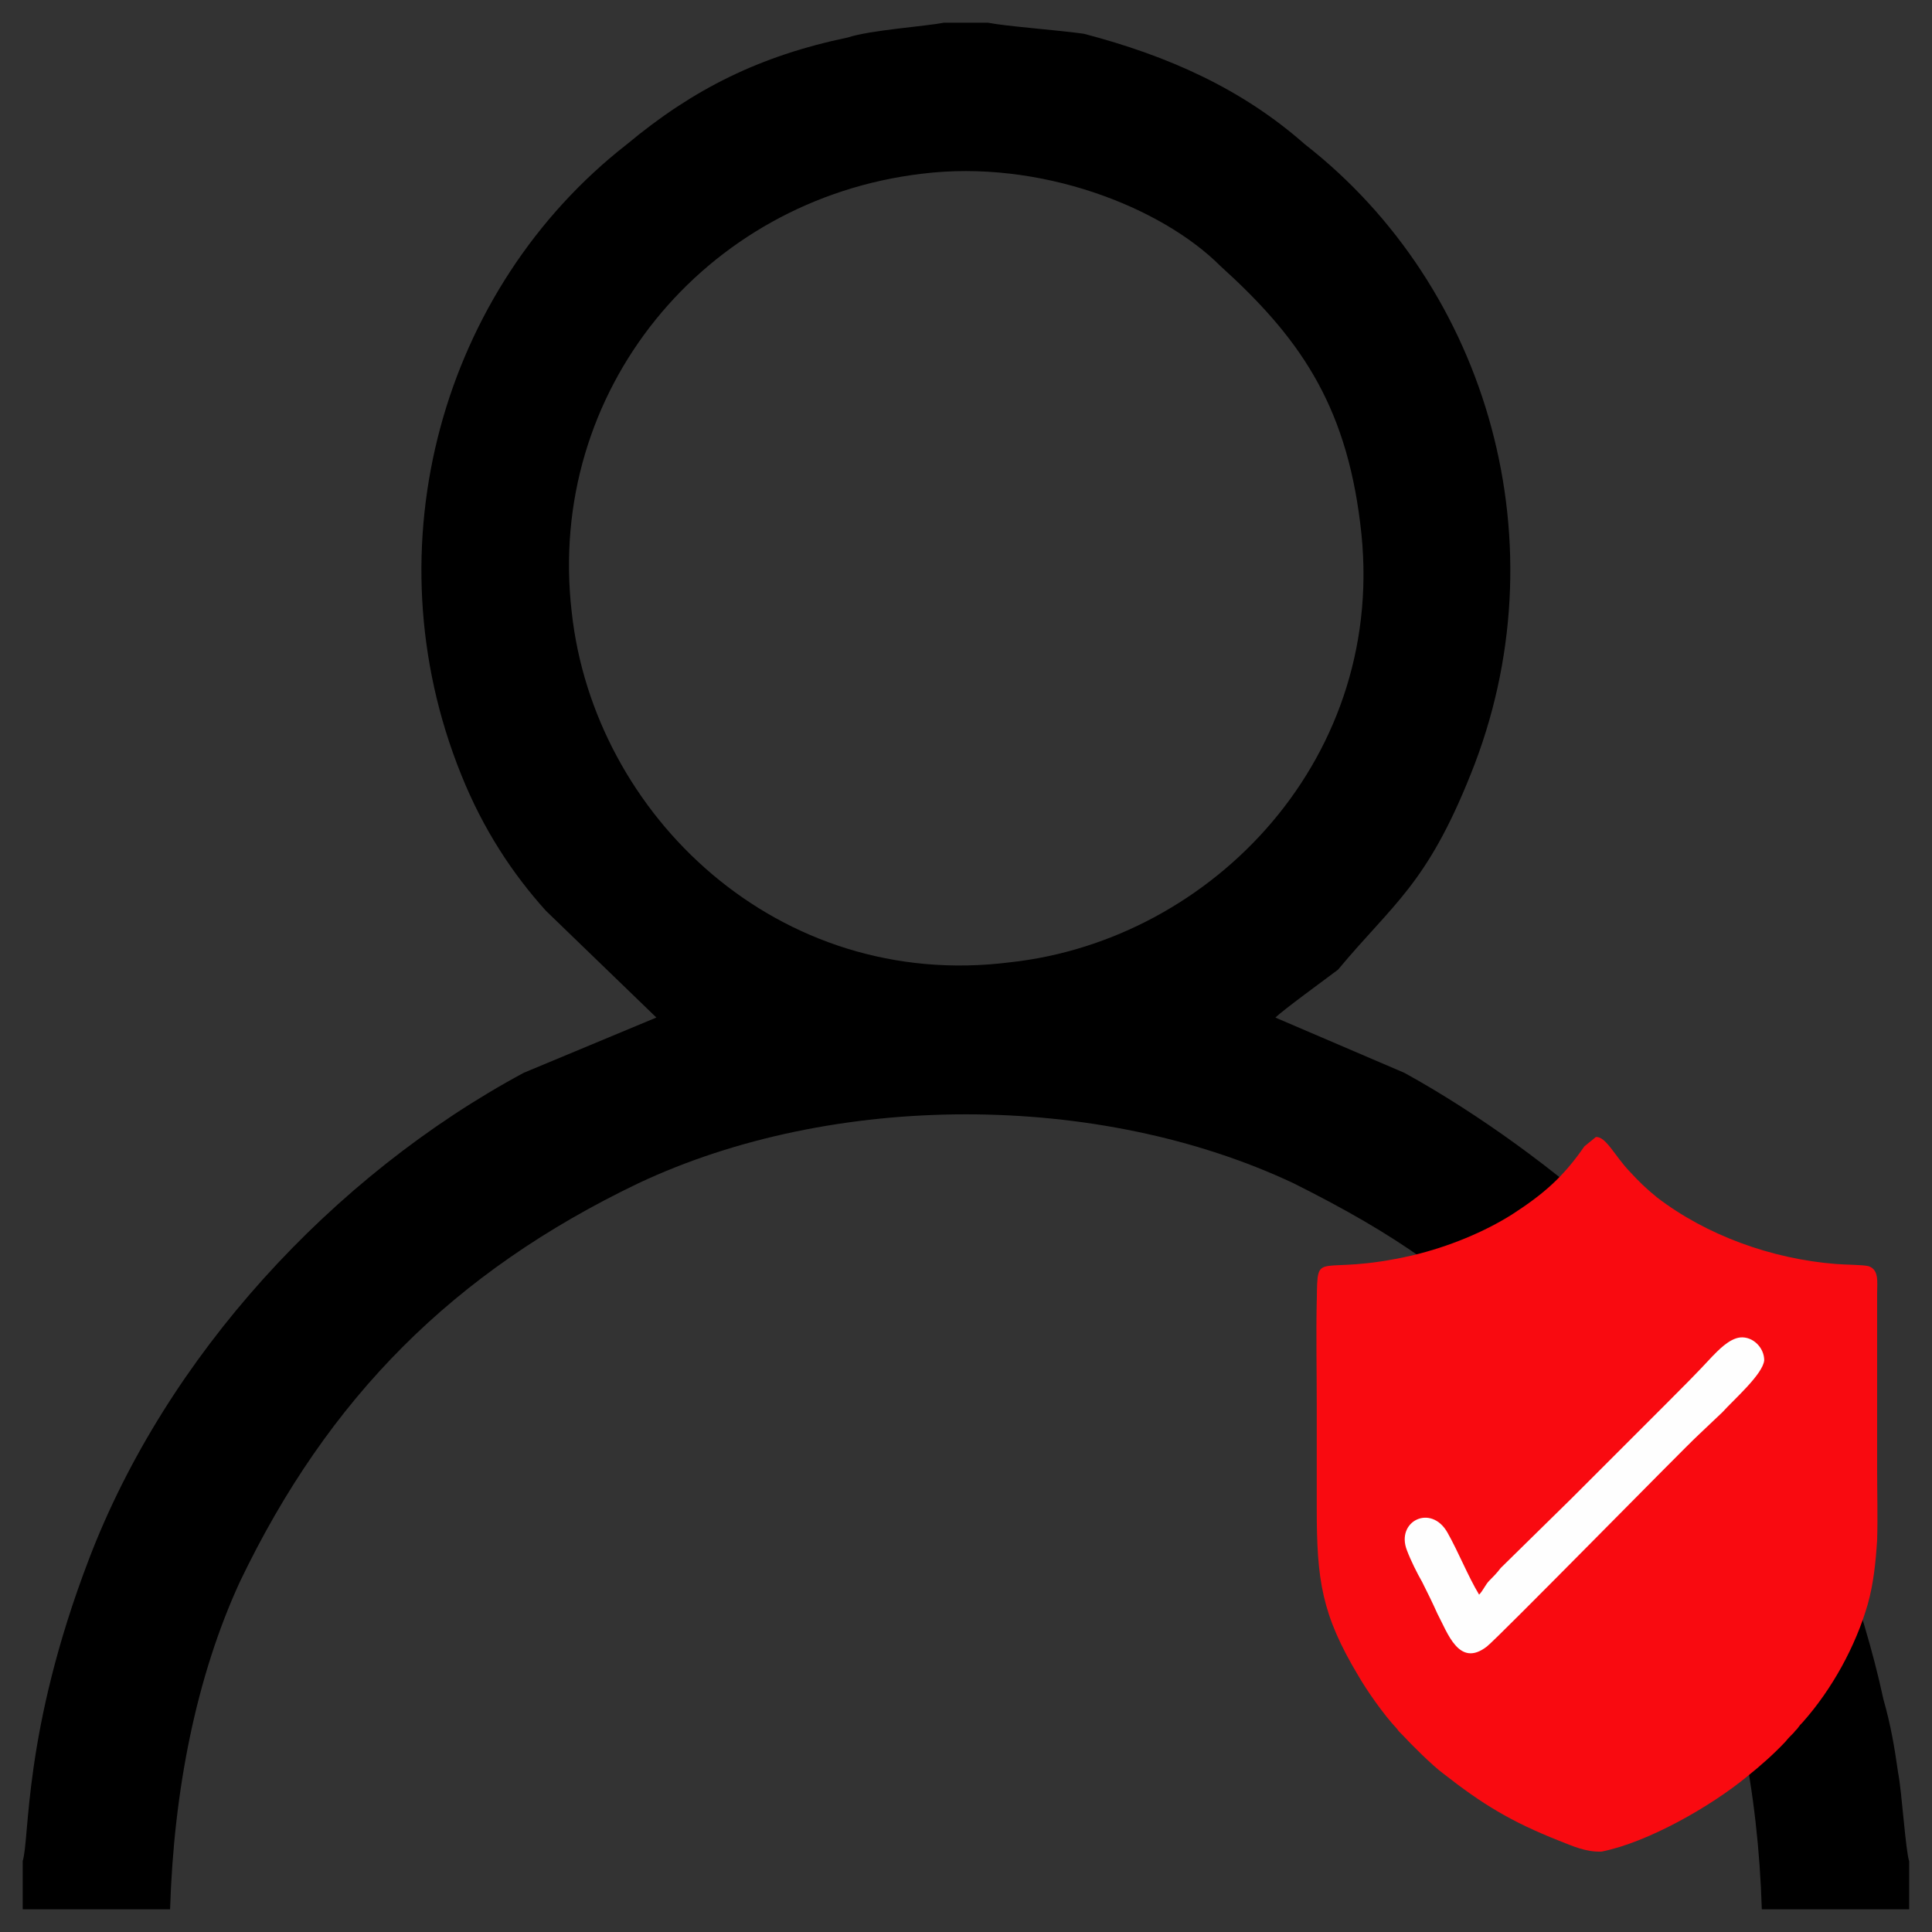 <?xml version="1.0" encoding="UTF-8"?>
<!DOCTYPE svg PUBLIC "-//W3C//DTD SVG 1.1//EN" "http://www.w3.org/Graphics/SVG/1.1/DTD/svg11.dtd">
<!-- Creator: CorelDRAW 2020 -->
<svg xmlns="http://www.w3.org/2000/svg" xml:space="preserve" width="84.667mm" height="84.667mm" version="1.1" style="shape-rendering:geometricPrecision; text-rendering:geometricPrecision; image-rendering:optimizeQuality; fill-rule:evenodd; clip-rule:evenodd"
viewBox="0 0 369.28 369.28"
 xmlns:xlink="http://www.w3.org/1999/xlink"
 xmlns:xodm="http://www.corel.com/coreldraw/odm/2003">
 <rect x="0" y="0" width="369.28" height="369.28" fill="#333333" stroke="none"/>
 <defs>
  <style type="text/css">
   <![CDATA[
    .fil0 {fill:none}
    .fil3 {fill:#FEFEFE}
    .fil1 {fill:black}
    .fil2 {fill:#F90A10}
   ]]>
  </style>
 </defs>
 <g id="Layer_x0020_1">
  <g id="_-2127693304">
   <rect class="fil0" x="-0" y="-0" width="369.28" height="369.28"/>
   <g>
    <path class="fil1" d="M4.34 355.78l0 9.16 28.17 0c0.7,-22.54 4.93,-44.37 13.38,-62.68 16.9,-35.21 40.85,-59.16 76.06,-76.06 37.33,-17.61 88.04,-17.61 125.36,0 19.72,9.86 31.69,18.31 44.37,31.69 13.38,12.68 21.83,24.65 31.69,44.37 8.45,18.31 12.68,40.14 13.38,62.68l28.17 0 0 -9.16c-0.7,-2.11 -1.41,-13.38 -2.11,-16.9 -0.7,-4.93 -1.41,-9.16 -2.82,-14.09 -2.11,-9.86 -4.93,-18.31 -7.75,-27.47 -8.45,-21.13 -26.06,-47.19 -42.96,-62.68 -11.27,-10.56 -26.76,-21.83 -40.85,-29.58l-24.65 -10.56c1.41,-1.41 9.16,-7.04 11.97,-9.16 10.56,-12.68 16.9,-16.2 25.35,-37.33 17.61,-43.67 3.52,-92.97 -31.69,-120.43 -11.97,-10.56 -26.06,-16.9 -42.26,-21.13 -4.93,-0.7 -14.79,-1.41 -18.31,-2.11l-8.45 0c-3.52,0.7 -14.09,1.41 -18.31,2.82 -16.9,3.52 -29.58,9.86 -42.26,20.42 -35.21,27.47 -49.3,76.77 -31.69,120.43 4.23,10.56 9.86,19.02 16.2,26.06l21.13 20.42 -25.35 10.56c-36.62,19.72 -68.32,54.23 -83.11,92.97 -12.68,33.1 -11.27,53.53 -12.68,57.75zm171.85 -322.57c-41.55,4.93 -71.84,41.55 -66.91,83.81 4.23,38.74 39.44,72.54 83.81,66.91 38.74,-4.23 72.54,-39.44 66.91,-83.81 -2.82,-23.24 -11.97,-35.92 -26.76,-49.3 -11.27,-11.27 -34.51,-20.42 -57.05,-17.61z"/>
   </g>
   <path class="fil2" d="M251.68 248.58c-0.14,6.58 0,13.16 0,19.75 0,6.72 0,13.3 0,20.02 0,13.71 0.96,20.3 7.95,31.95 1.65,2.88 4.94,7.54 7.27,10.01 0.27,0.27 0.27,0.41 0.55,0.69 0.27,0.27 0.41,0.41 0.69,0.69 1.37,1.51 5.62,5.76 7.68,7.27 7.54,5.9 12.89,9.19 22.22,12.89 2.47,0.96 5.07,2.19 8.09,2.06 8.91,-1.78 20.84,-8.64 27.7,-14.26 2.74,-2.19 5.21,-4.39 7.41,-6.72 0.55,-0.69 1.1,-1.23 1.65,-1.78 0.27,-0.41 0.55,-0.55 0.82,-0.96 0.27,-0.41 0.41,-0.55 0.82,-0.96 5.62,-6.31 10.15,-14.54 12.48,-22.63 1.1,-3.98 1.51,-7.95 1.78,-12.2 0.14,-4.53 0,-9.05 0,-13.58l0 -33.6c0,-2.19 0.41,-4.53 -1.65,-5.21 -0.96,-0.27 -4.66,-0.27 -6.17,-0.41 -12.34,-0.96 -24.82,-5.49 -34.28,-12.75 -2.33,-1.92 -3.29,-2.88 -5.21,-4.94 -2.88,-3.02 -4.53,-6.72 -6.45,-6.58l-2.19 1.78c-3.98,5.76 -7.68,9.05 -13.85,13.03 -5.21,3.29 -12.07,6.17 -19.06,7.82 -18.51,4.25 -18.1,-1.78 -18.24,8.64z"/>
   <path class="fil3" d="M282.72 304.81c-2.18,-3.63 -3.87,-7.99 -6.05,-11.87 -3.15,-5.57 -9.93,-2.18 -7.75,3.39 0.73,1.94 1.94,4.36 2.91,6.05 0.97,1.94 1.94,3.87 2.91,6.05 1.94,3.63 4.12,10.41 9.44,6.3 2.18,-1.69 37.29,-37.53 40.44,-40.44l4.6 -4.36c2.18,-2.42 7.75,-7.27 7.99,-9.93 0,-2.42 -2.18,-4.6 -4.6,-4.36 -2.18,0.24 -4.36,2.66 -5.33,3.63 -2.91,3.15 -5.81,6.05 -8.96,9.2 -6.05,6.05 -11.87,11.87 -17.92,17.92l-13.56 13.32c-0.73,0.97 -1.45,1.69 -2.18,2.42 -0.73,0.73 -1.21,1.94 -1.94,2.66z"/>
  </g>
 </g>
</svg>
